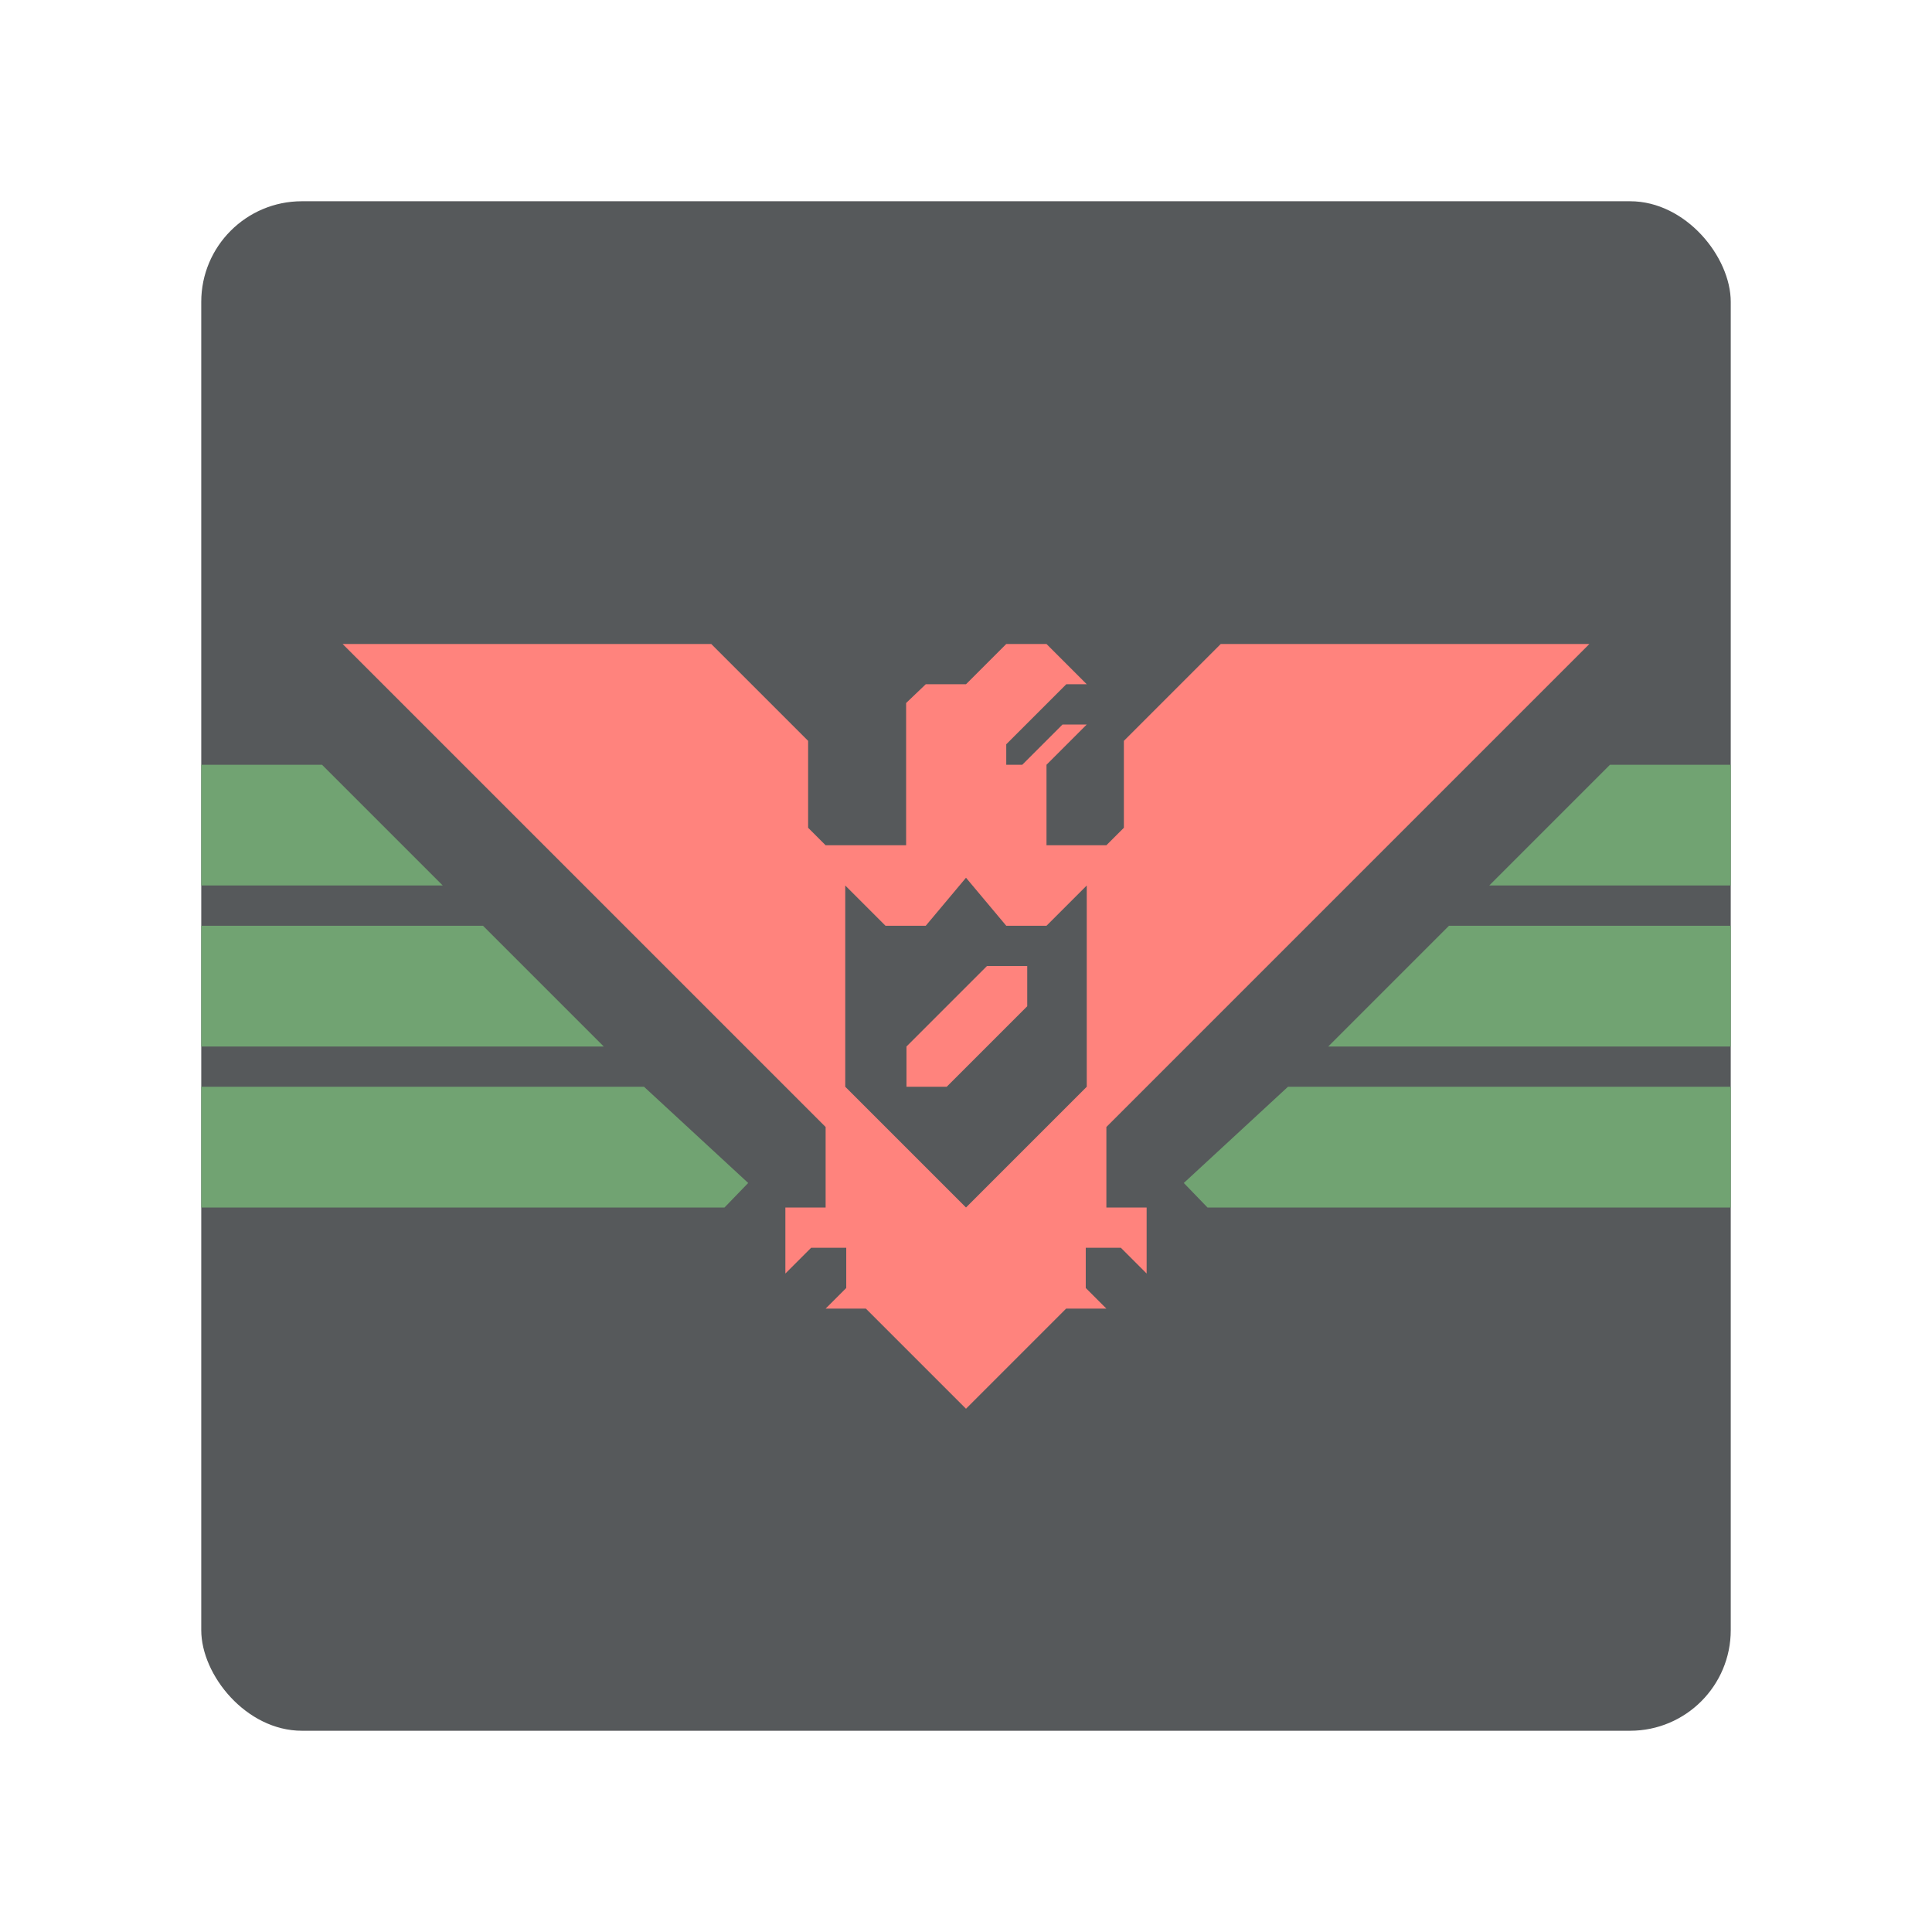 <?xml version="1.0" encoding="UTF-8" standalone="no"?>
<svg
   xmlns:dc="http://purl.org/dc/elements/1.1/"
   xmlns:cc="http://creativecommons.org/ns#"
   xmlns:rdf="http://www.w3.org/1999/02/22-rdf-syntax-ns#"
   xmlns:svg="http://www.w3.org/2000/svg"
   xmlns="http://www.w3.org/2000/svg"
   xmlns:sodipodi="http://sodipodi.sourceforge.net/DTD/sodipodi-0.dtd"
   xmlns:inkscape="http://www.inkscape.org/namespaces/inkscape"
   viewBox="0 0 192 192"
   version="1.1"
   id="svg16"
   sodipodi:docname="papers-please.svg"
   inkscape:version="0.92.4 (5da689c313, 2019-01-14)">
  <sodipodi:namedview
     pagecolor="#ffffff"
     bordercolor="#666666"
     borderopacity="1"
     objecttolerance="10"
     gridtolerance="10"
     guidetolerance="10"
     inkscape:pageopacity="0"
     inkscape:pageshadow="2"
     inkscape:window-width="1920"
     inkscape:window-height="1017"
     id="namedview18"
     showgrid="true"
     inkscape:zoom="3.4766083"
     inkscape:cx="162.60984"
     inkscape:cy="94.551529"
     inkscape:window-x="-8"
     inkscape:window-y="-8"
     inkscape:window-maximized="1"
     inkscape:current-layer="svg16">
    <inkscape:grid
       type="xygrid"
       id="grid827"
       spacingx="4"
       spacingy="4" />
  </sodipodi:namedview>
  <defs
     id="defs4">
    <style
       id="style2">.a{fill:none;stroke:#b1b5bd;stroke-linecap:round;stroke-linejoin:round;isolation:isolate;opacity:0.63;}</style>
  </defs>
  <rect
     class="a"
     x="20"
     y="20"
     width="152"
     height="152"
     rx="10"
     id="rect6"
     style="fill:#56595b;stroke:none;opacity:1" />
  <path
     style="fill:#ff837d;stroke:none;stroke-width:1px;stroke-linecap:butt;stroke-linejoin:miter;stroke-opacity:1"
     d="M 34.049 64 L 82.049 112 L 82.049 120 L 78.049 120 L 78.049 126.562 L 80.611 124 L 84.098 124 L 84.098 128 L 82.049 130.049 L 86.049 130.049 L 96 140 L 105.951 130.049 L 109.951 130.049 L 107.902 128 L 107.902 124 L 111.389 124 L 113.951 126.562 L 113.951 120 L 109.951 120 L 109.951 112 L 157.951 64 L 121.316 64 L 111.689 73.627 L 111.689 82.264 L 109.951 84 L 104 84 L 104 76 L 108 72 L 105.594 72 L 101.594 76 L 100 76 L 100 73.967 L 105.967 68 L 108 68 L 104 64 L 100 64 L 96 68 L 92 68 L 90.049 69.865 L 90.049 84 L 82.049 84 L 80.311 82.264 L 80.311 73.627 L 70.684 64 L 34.049 64 z "
     id="path829" />
  <path
     style="fill:#71a372;stroke:none;stroke-width:1px;stroke-linecap:butt;stroke-linejoin:miter;stroke-opacity:1"
     d="M 32,76 44,88 H 20 V 76 Z"
     id="path850"
     inkscape:connector-curvature="0"
     sodipodi:nodetypes="ccccc" />
  <path
     style="fill:#71a372"
     d="m 48,92 12,12 H 20 V 92 Z"
     id="path852"
     inkscape:connector-curvature="0"
     sodipodi:nodetypes="ccccc" />
  <path
     style="fill:#71a372;stroke:none;stroke-width:1px;stroke-linecap:butt;stroke-linejoin:miter;stroke-opacity:1"
     d="M 20,108 H 64 L 74.355,117.564 72,120 H 20 Z"
     id="path854"
     inkscape:connector-curvature="0"
     sodipodi:nodetypes="cccccc" />
  <path
     style="fill:#56595b;stroke:none;stroke-width:1px;stroke-linecap:butt;stroke-linejoin:miter;stroke-opacity:1"
     d="M 96 87.229 L 92 92 L 88 92 L 84 88 L 84 108 L 96 120 L 108 108 L 108 88 L 104 92 L 100 92 L 96 87.229 z "
     id="path856" />
  <path
     style="fill:#ff837d;stroke:none;stroke-width:1px;stroke-linecap:butt;stroke-linejoin:miter;stroke-opacity:1"
     d="m 90.085,108 v -4 l 8,-8 h 4 v 4 l -8,8 z"
     id="path858"
     inkscape:connector-curvature="0" />
  <path
     style="fill:#71a372;stroke:none;stroke-width:1px;stroke-linecap:butt;stroke-linejoin:miter;stroke-opacity:1"
     d="m 160,76 -12,12 h 24 V 76 Z"
     id="path850-5"
     inkscape:connector-curvature="0"
     sodipodi:nodetypes="ccccc" />
  <path
     style="fill:#71a372"
     d="m 144,92 -12,12 h 40 V 92 Z"
     id="path852-6"
     inkscape:connector-curvature="0"
     sodipodi:nodetypes="ccccc" />
  <path
     style="fill:#71a372;stroke:none;stroke-width:1px;stroke-linecap:butt;stroke-linejoin:miter;stroke-opacity:1"
     d="M 172,108 H 128 L 117.645,117.564 120,120 h 52 z"
     id="path854-8"
     inkscape:connector-curvature="0"
     sodipodi:nodetypes="cccccc" />
</svg>
